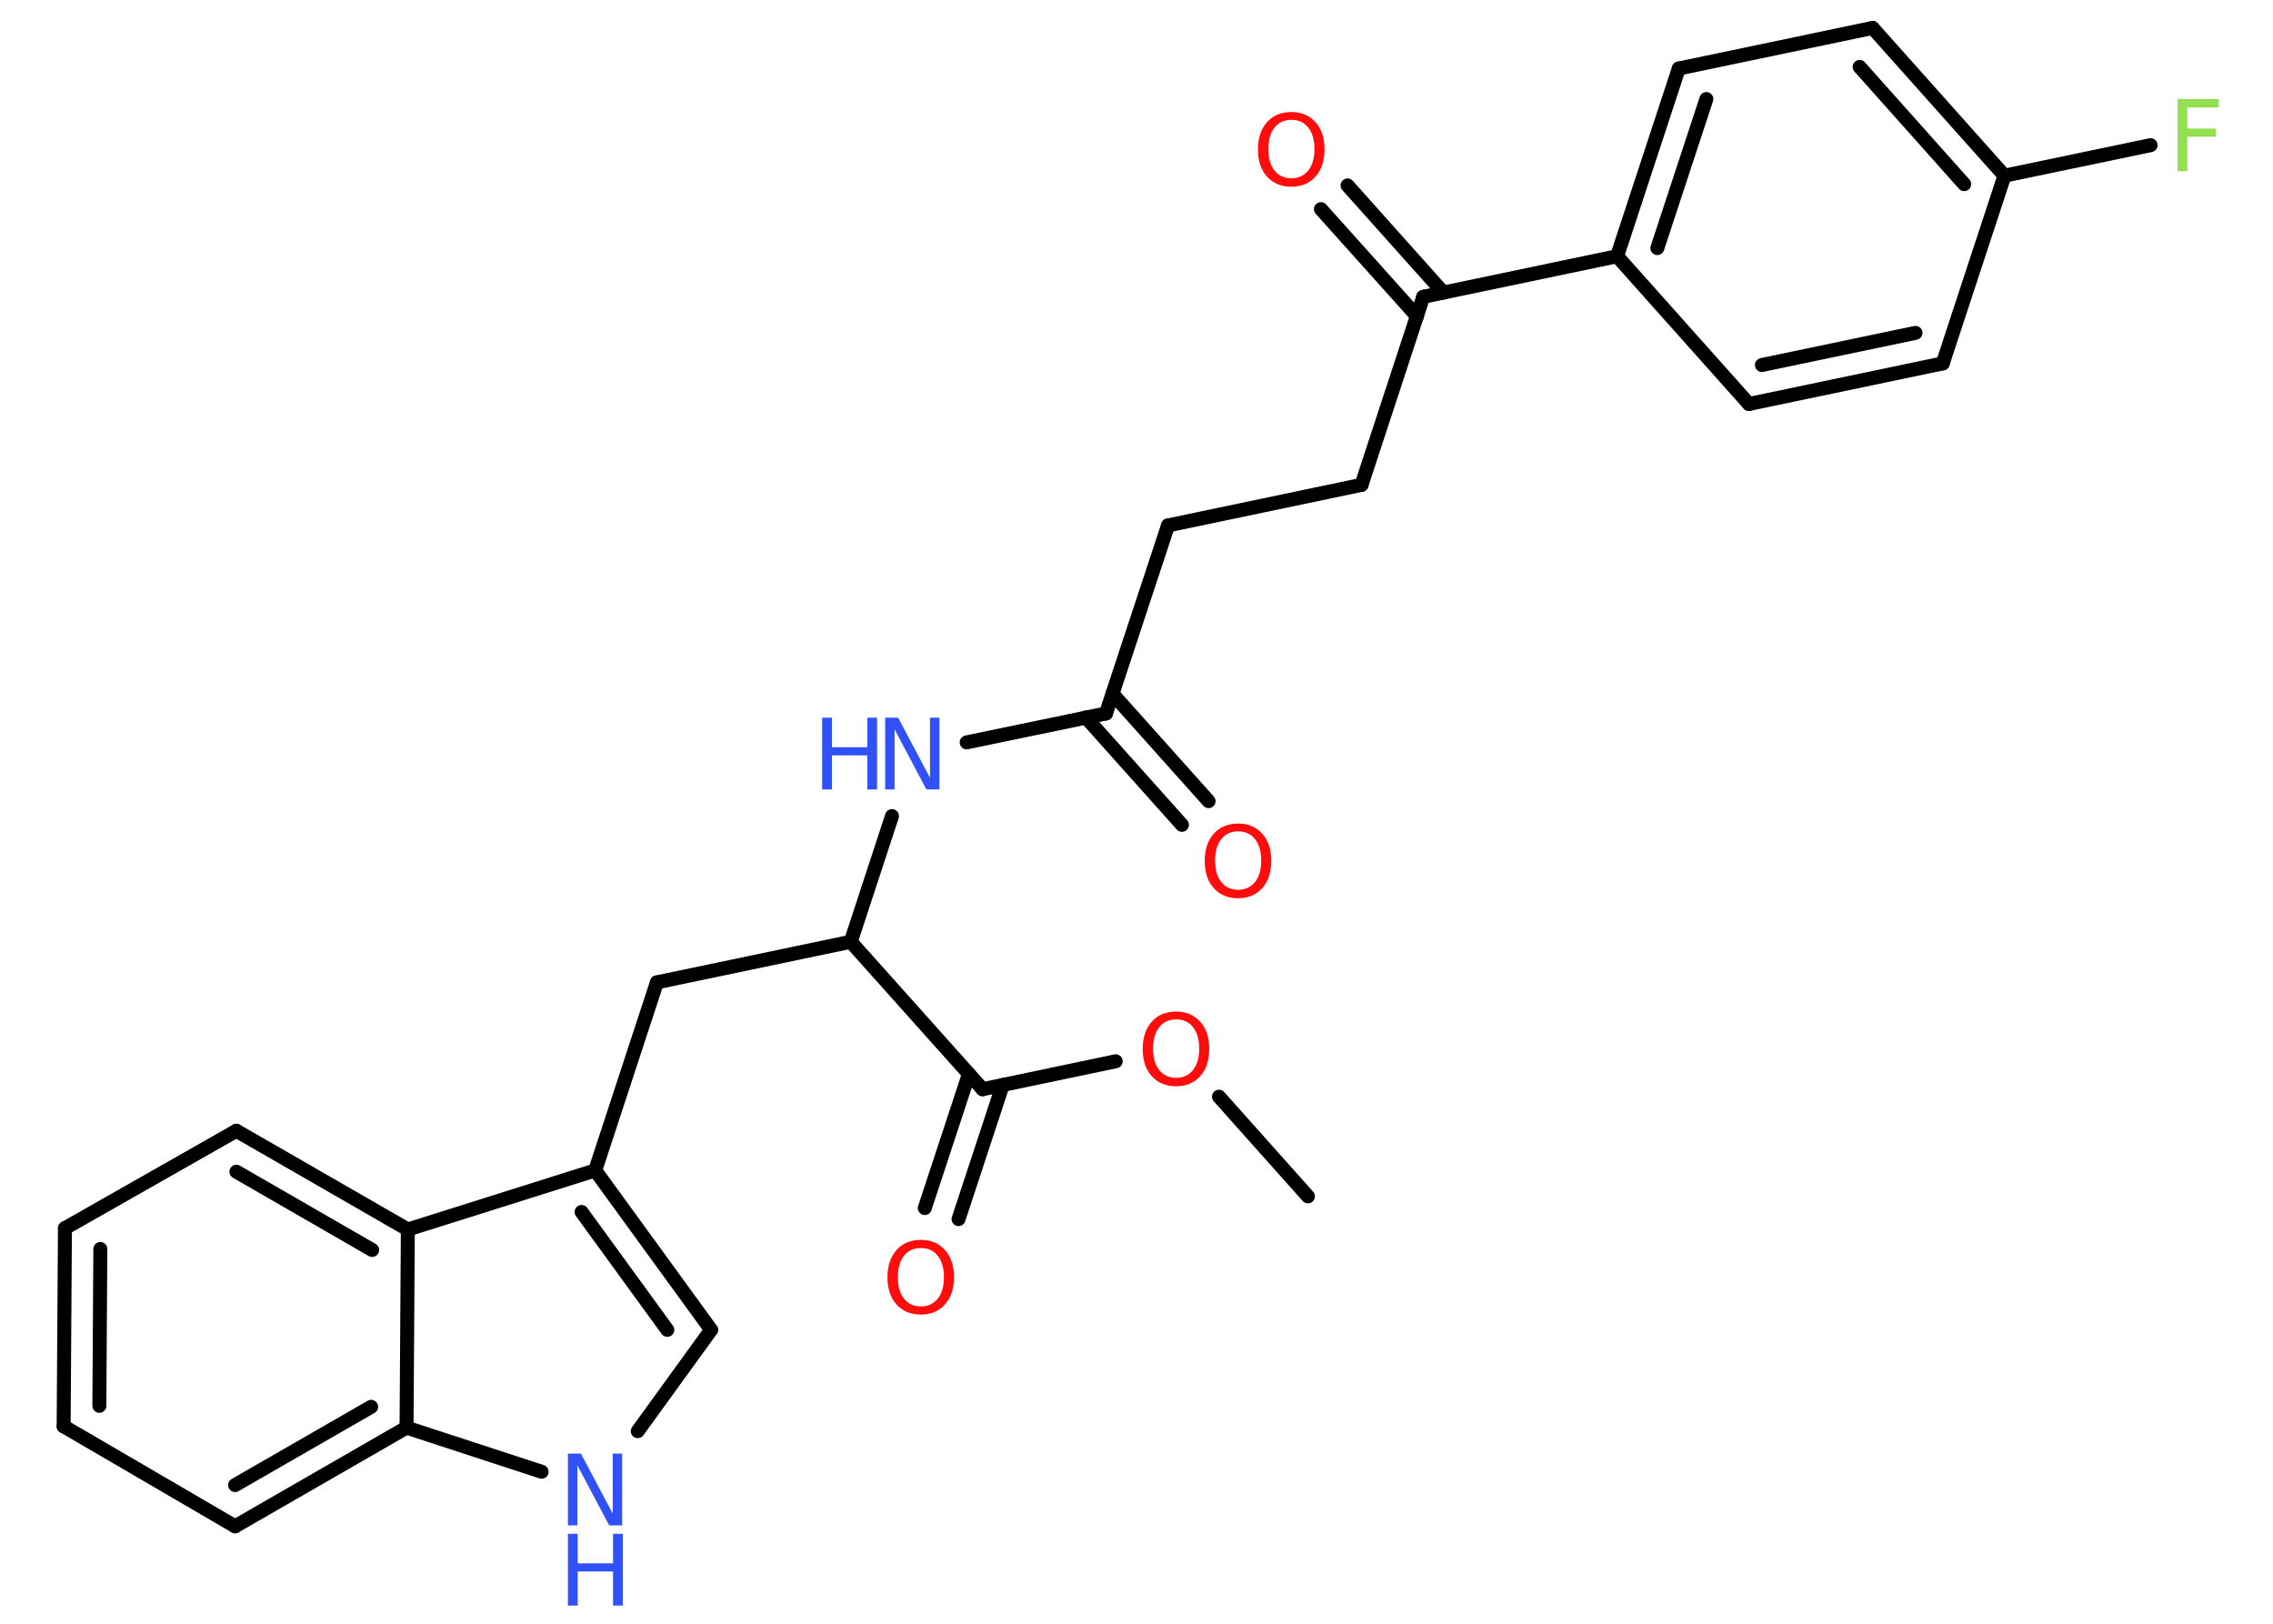 <?xml version='1.0' encoding='UTF-8'?>
<!DOCTYPE svg PUBLIC "-//W3C//DTD SVG 1.1//EN" "http://www.w3.org/Graphics/SVG/1.1/DTD/svg11.dtd">
<svg version='1.2' xmlns='http://www.w3.org/2000/svg' xmlns:xlink='http://www.w3.org/1999/xlink' width='70.0mm' height='50.0mm' viewBox='0 0 70.0 50.0'>
  <desc>Generated by the Chemistry Development Kit (http://github.com/cdk)</desc>
  <g stroke-linecap='round' stroke-linejoin='round' stroke='#000000' stroke-width='.43' fill='#FF0D0D'>
    <rect x='.0' y='.0' width='70.0' height='50.0' fill='#FFFFFF' stroke='none'/>
    <g id='mol1' class='mol'>
      <line id='mol1bnd1' class='bond' x1='40.28' y1='36.84' x2='37.54' y2='33.77'/>
      <line id='mol1bnd2' class='bond' x1='34.36' y1='32.68' x2='30.26' y2='33.54'/>
      <g id='mol1bnd3' class='bond'>
        <line x1='30.88' y1='33.41' x2='29.52' y2='37.54'/>
        <line x1='29.84' y1='33.07' x2='28.48' y2='37.2'/>
      </g>
      <line id='mol1bnd4' class='bond' x1='30.26' y1='33.54' x2='26.2' y2='29.0'/>
      <line id='mol1bnd5' class='bond' x1='26.2' y1='29.0' x2='20.23' y2='30.25'/>
      <line id='mol1bnd6' class='bond' x1='20.23' y1='30.25' x2='18.33' y2='36.04'/>
      <g id='mol1bnd7' class='bond'>
        <line x1='21.9' y1='40.95' x2='18.33' y2='36.04'/>
        <line x1='20.55' y1='40.95' x2='17.91' y2='37.32'/>
      </g>
      <line id='mol1bnd8' class='bond' x1='21.9' y1='40.95' x2='19.64' y2='44.07'/>
      <line id='mol1bnd9' class='bond' x1='16.68' y1='45.32' x2='12.52' y2='43.96'/>
      <g id='mol1bnd10' class='bond'>
        <line x1='7.24' y1='47.0' x2='12.52' y2='43.96'/>
        <line x1='7.24' y1='45.73' x2='11.43' y2='43.32'/>
      </g>
      <line id='mol1bnd11' class='bond' x1='7.24' y1='47.0' x2='1.96' y2='43.92'/>
      <g id='mol1bnd12' class='bond'>
        <line x1='2.0' y1='37.82' x2='1.96' y2='43.92'/>
        <line x1='3.09' y1='38.46' x2='3.06' y2='43.29'/>
      </g>
      <line id='mol1bnd13' class='bond' x1='2.0' y1='37.82' x2='7.28' y2='34.82'/>
      <g id='mol1bnd14' class='bond'>
        <line x1='12.56' y1='37.86' x2='7.28' y2='34.82'/>
        <line x1='11.46' y1='38.49' x2='7.28' y2='36.08'/>
      </g>
      <line id='mol1bnd15' class='bond' x1='18.33' y1='36.04' x2='12.56' y2='37.86'/>
      <line id='mol1bnd16' class='bond' x1='12.52' y1='43.96' x2='12.56' y2='37.86'/>
      <line id='mol1bnd17' class='bond' x1='26.2' y1='29.0' x2='27.47' y2='25.13'/>
      <line id='mol1bnd18' class='bond' x1='29.77' y1='22.86' x2='34.06' y2='21.97'/>
      <g id='mol1bnd19' class='bond'>
        <line x1='34.26' y1='21.36' x2='37.22' y2='24.67'/>
        <line x1='33.44' y1='22.09' x2='36.4' y2='25.4'/>
      </g>
      <line id='mol1bnd20' class='bond' x1='34.06' y1='21.97' x2='35.97' y2='16.18'/>
      <line id='mol1bnd21' class='bond' x1='35.97' y1='16.18' x2='41.93' y2='14.93'/>
      <line id='mol1bnd22' class='bond' x1='41.93' y1='14.93' x2='43.83' y2='9.14'/>
      <g id='mol1bnd23' class='bond'>
        <line x1='43.64' y1='9.74' x2='40.68' y2='6.44'/>
        <line x1='44.45' y1='9.01' x2='41.5' y2='5.71'/>
      </g>
      <line id='mol1bnd24' class='bond' x1='43.83' y1='9.14' x2='49.8' y2='7.89'/>
      <g id='mol1bnd25' class='bond'>
        <line x1='51.7' y1='2.11' x2='49.8' y2='7.89'/>
        <line x1='52.55' y1='3.05' x2='51.04' y2='7.64'/>
      </g>
      <line id='mol1bnd26' class='bond' x1='51.7' y1='2.11' x2='57.67' y2='.86'/>
      <g id='mol1bnd27' class='bond'>
        <line x1='61.73' y1='5.41' x2='57.67' y2='.86'/>
        <line x1='60.49' y1='5.67' x2='57.27' y2='2.06'/>
      </g>
      <line id='mol1bnd28' class='bond' x1='61.73' y1='5.41' x2='66.23' y2='4.47'/>
      <line id='mol1bnd29' class='bond' x1='61.73' y1='5.41' x2='59.83' y2='11.19'/>
      <g id='mol1bnd30' class='bond'>
        <line x1='53.86' y1='12.44' x2='59.83' y2='11.19'/>
        <line x1='54.26' y1='11.24' x2='58.99' y2='10.25'/>
      </g>
      <line id='mol1bnd31' class='bond' x1='49.8' y1='7.89' x2='53.86' y2='12.44'/>
      <path id='mol1atm2' class='atom' d='M36.22 31.39q-.33 .0 -.52 .24q-.19 .24 -.19 .66q.0 .42 .19 .66q.19 .24 .52 .24q.32 .0 .52 -.24q.19 -.24 .19 -.66q.0 -.42 -.19 -.66q-.19 -.24 -.52 -.24zM36.22 31.15q.46 .0 .74 .31q.28 .31 .28 .84q.0 .53 -.28 .84q-.28 .31 -.74 .31q-.47 .0 -.75 -.31q-.28 -.31 -.28 -.84q.0 -.52 .28 -.84q.28 -.31 .75 -.31z' stroke='none'/>
      <path id='mol1atm4' class='atom' d='M28.36 38.43q-.33 .0 -.52 .24q-.19 .24 -.19 .66q.0 .42 .19 .66q.19 .24 .52 .24q.32 .0 .52 -.24q.19 -.24 .19 -.66q.0 -.42 -.19 -.66q-.19 -.24 -.52 -.24zM28.36 38.18q.46 .0 .74 .31q.28 .31 .28 .84q.0 .53 -.28 .84q-.28 .31 -.74 .31q-.47 .0 -.75 -.31q-.28 -.31 -.28 -.84q.0 -.52 .28 -.84q.28 -.31 .75 -.31z' stroke='none'/>
      <g id='mol1atm9' class='atom'>
        <path d='M17.49 44.76h.4l.98 1.85v-1.85h.29v2.21h-.4l-.98 -1.85v1.85h-.29v-2.21z' stroke='none' fill='#3050F8'/>
        <path d='M17.49 47.23h.3v.91h1.09v-.91h.3v2.21h-.3v-1.05h-1.09v1.05h-.3v-2.21z' stroke='none' fill='#3050F8'/>
      </g>
      <g id='mol1atm16' class='atom'>
        <path d='M27.26 22.1h.4l.98 1.85v-1.85h.29v2.21h-.4l-.98 -1.85v1.85h-.29v-2.21z' stroke='none' fill='#3050F8'/>
        <path d='M25.32 22.1h.3v.91h1.09v-.91h.3v2.21h-.3v-1.05h-1.09v1.05h-.3v-2.21z' stroke='none' fill='#3050F8'/>
      </g>
      <path id='mol1atm18' class='atom' d='M38.13 25.6q-.33 .0 -.52 .24q-.19 .24 -.19 .66q.0 .42 .19 .66q.19 .24 .52 .24q.32 .0 .52 -.24q.19 -.24 .19 -.66q.0 -.42 -.19 -.66q-.19 -.24 -.52 -.24zM38.13 25.36q.46 .0 .74 .31q.28 .31 .28 .84q.0 .53 -.28 .84q-.28 .31 -.74 .31q-.47 .0 -.75 -.31q-.28 -.31 -.28 -.84q.0 -.52 .28 -.84q.28 -.31 .75 -.31z' stroke='none'/>
      <path id='mol1atm22' class='atom' d='M39.77 3.69q-.33 .0 -.52 .24q-.19 .24 -.19 .66q.0 .42 .19 .66q.19 .24 .52 .24q.32 .0 .52 -.24q.19 -.24 .19 -.66q.0 -.42 -.19 -.66q-.19 -.24 -.52 -.24zM39.77 3.45q.46 .0 .74 .31q.28 .31 .28 .84q.0 .53 -.28 .84q-.28 .31 -.74 .31q-.47 .0 -.75 -.31q-.28 -.31 -.28 -.84q.0 -.52 .28 -.84q.28 -.31 .75 -.31z' stroke='none'/>
      <path id='mol1atm27' class='atom' d='M67.06 3.05h1.27v.26h-.97v.65h.88v.25h-.88v1.06h-.3v-2.21z' stroke='none' fill='#90E050'/>
    </g>
  </g>
</svg>
